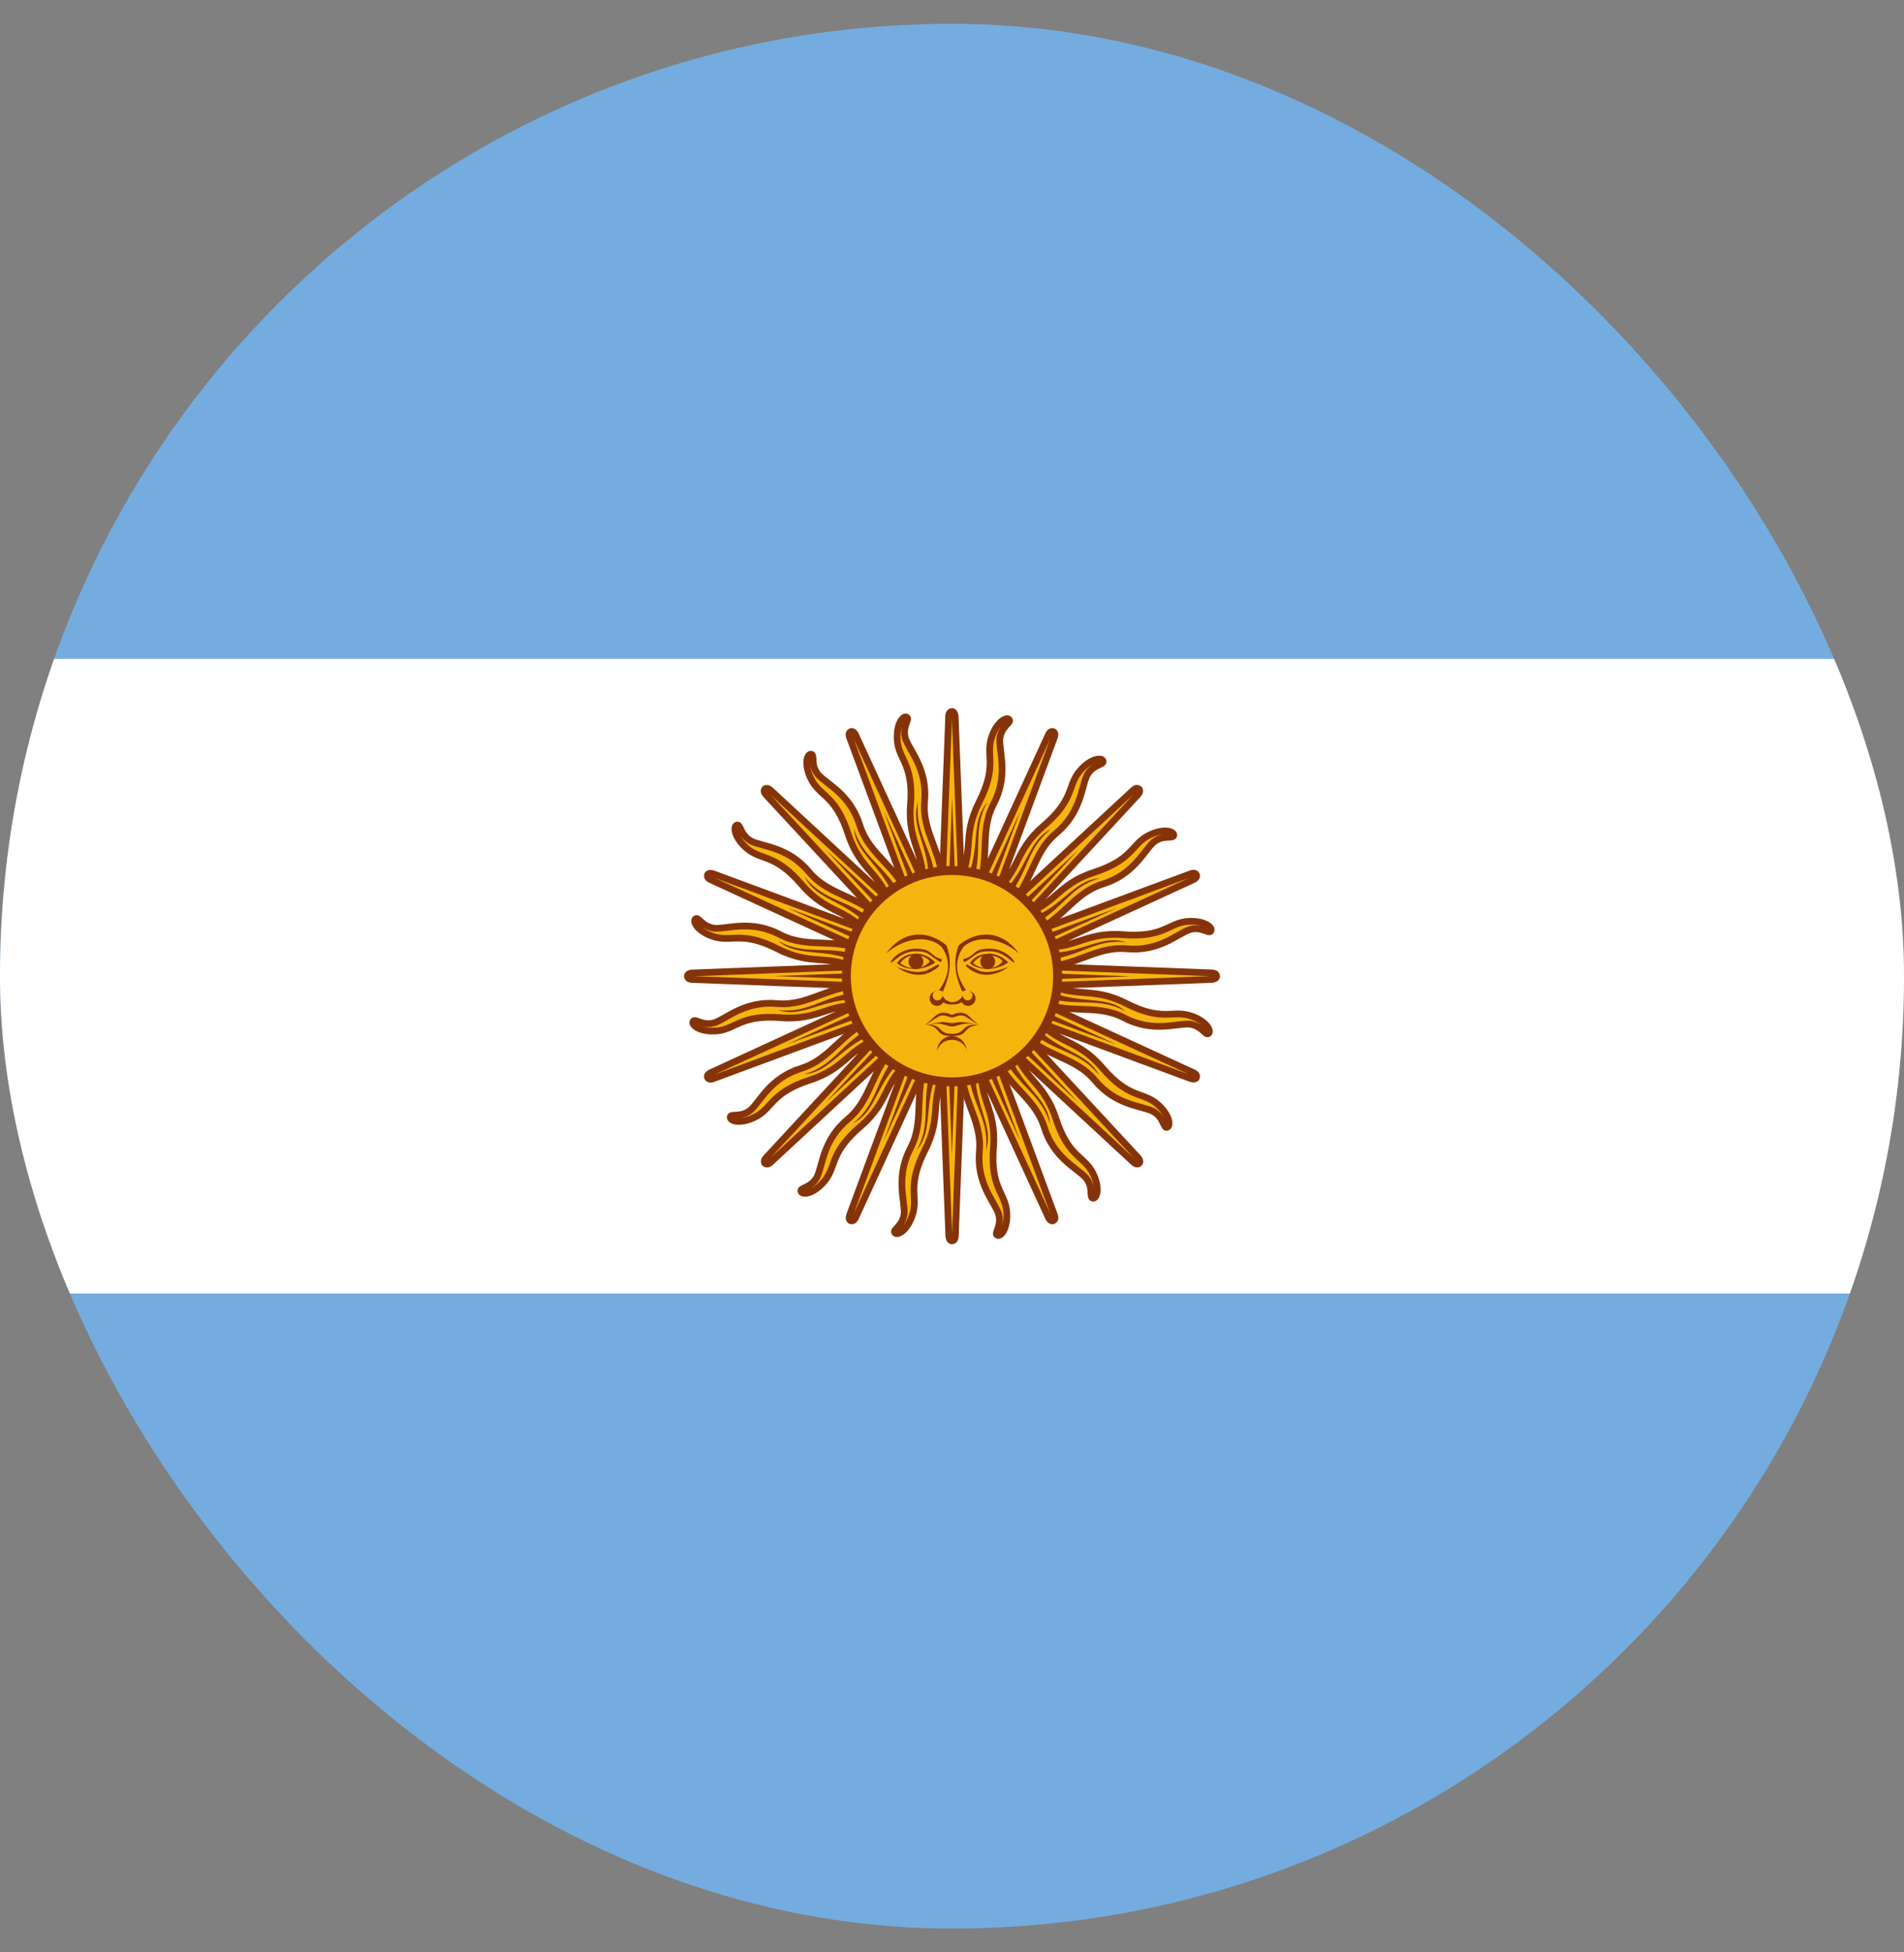 <svg width="40" height="41" viewBox="0 0 40 41" fill="none" xmlns="http://www.w3.org/2000/svg">
<rect x="0" y="0" width="40" height="41" fill="#808080" stroke="none"/>
<g clip-path="url(#clip0_71_850)">
<path d="M0 0.5H40V40.5H0V0.5Z" fill="#74ACDF"/>
<path d="M0 13.836H40V27.164H0V13.836Z" fill="white"/>
<path d="M19.744 20.604L22.024 25.564C22.024 25.564 22.064 25.66 22.128 25.636C22.192 25.604 22.152 25.516 22.152 25.516L20.256 20.396M20.2 22.324C20.168 23.076 20.632 23.492 20.576 24.164C20.512 24.844 20.88 25.22 20.976 25.484C21.056 25.748 20.872 25.9 20.952 25.94C21.032 25.98 21.192 25.772 21.144 25.396C21.088 25.028 20.808 24.916 20.872 24.092C20.936 23.268 20.536 23.076 20.632 22.332" fill="#F6B40E"/>
<path d="M19.744 20.604L22.024 25.564C22.024 25.564 22.064 25.66 22.128 25.636C22.192 25.604 22.152 25.516 22.152 25.516L20.256 20.396M20.2 22.324C20.168 23.076 20.632 23.492 20.576 24.164C20.512 24.844 20.88 25.22 20.976 25.484C21.056 25.748 20.872 25.9 20.952 25.94C21.032 25.98 21.192 25.772 21.144 25.396C21.088 25.028 20.808 24.916 20.872 24.092C20.936 23.268 20.536 23.076 20.632 22.332" stroke="#85340A" stroke-width="0.141"/>
<path d="M19.725 20.498L19.933 25.953C19.933 25.953 19.934 26.057 20.002 26.059C20.073 26.054 20.07 25.958 20.07 25.958L20.278 20.502M19.488 22.262C19.171 22.944 19.44 23.506 19.131 24.105C18.812 24.709 19.008 25.197 18.996 25.478C18.969 25.753 18.741 25.823 18.799 25.89C18.858 25.958 19.085 25.827 19.185 25.461C19.274 25.1 19.058 24.889 19.432 24.152C19.807 23.415 19.511 23.085 19.884 22.434" fill="#F6B40E"/>
<path d="M19.725 20.498L19.933 25.953C19.933 25.953 19.934 26.057 20.002 26.059C20.073 26.054 20.07 25.958 20.07 25.958L20.278 20.502M19.488 22.262C19.171 22.944 19.44 23.506 19.131 24.105C18.812 24.709 19.008 25.197 18.996 25.478C18.969 25.753 18.741 25.823 18.799 25.89C18.858 25.958 19.085 25.827 19.185 25.461C19.274 25.1 19.058 24.889 19.432 24.152C19.807 23.415 19.511 23.085 19.884 22.434" stroke="#85340A" stroke-width="0.141"/>
<path d="M19.745 20.392L17.851 25.512C17.851 25.512 17.811 25.608 17.873 25.636C17.941 25.659 17.975 25.569 17.975 25.569L20.255 20.607M18.852 21.931C18.297 22.44 18.331 23.062 17.817 23.498C17.29 23.934 17.285 24.46 17.166 24.714C17.036 24.957 16.798 24.935 16.827 25.02C16.855 25.105 17.115 25.071 17.347 24.771C17.568 24.471 17.449 24.194 18.077 23.656C18.705 23.119 18.558 22.7 19.151 22.242" fill="#F6B40E"/>
<path d="M19.745 20.392L17.851 25.512C17.851 25.512 17.811 25.608 17.873 25.636C17.941 25.659 17.975 25.569 17.975 25.569L20.255 20.607M18.852 21.931C18.297 22.44 18.331 23.062 17.817 23.498C17.29 23.934 17.285 24.46 17.166 24.714C17.036 24.957 16.798 24.935 16.827 25.02C16.855 25.105 17.115 25.071 17.347 24.771C17.568 24.471 17.449 24.194 18.077 23.656C18.705 23.119 18.558 22.7 19.151 22.242" stroke="#85340A" stroke-width="0.141"/>
<path d="M19.808 20.303L16.098 24.308C16.098 24.308 16.024 24.381 16.071 24.431C16.125 24.478 16.191 24.408 16.191 24.408L20.196 20.697M18.393 21.383C17.686 21.641 17.48 22.229 16.837 22.434C16.184 22.635 15.978 23.119 15.771 23.309C15.557 23.484 15.347 23.372 15.34 23.461C15.334 23.55 15.587 23.619 15.916 23.43C16.235 23.238 16.231 22.936 17.017 22.68C17.803 22.424 17.827 21.981 18.551 21.785" fill="#F6B40E"/>
<path d="M19.808 20.303L16.098 24.308C16.098 24.308 16.024 24.381 16.071 24.431C16.125 24.478 16.191 24.408 16.191 24.408L20.196 20.697M18.393 21.383C17.686 21.641 17.48 22.229 16.837 22.434C16.184 22.635 15.978 23.119 15.771 23.309C15.557 23.484 15.347 23.372 15.34 23.461C15.334 23.55 15.587 23.619 15.916 23.43C16.235 23.238 16.231 22.936 17.017 22.68C17.803 22.424 17.827 21.981 18.551 21.785" stroke="#85340A" stroke-width="0.141"/>
<path d="M20.345 22.452C20.385 23.172 20.793 23.492 20.713 24.156C20.889 23.636 20.465 23.228 20.489 22.46M19.873 20.556L21.433 23.964L20.129 20.452" fill="#85340A"/>
<path d="M19.571 22.435C19.332 23.115 19.587 23.567 19.259 24.15C19.621 23.737 19.385 23.198 19.701 22.497M19.861 20.503L19.998 24.248L20.137 20.505" fill="#85340A"/>
<path d="M18.865 22.123C18.384 22.661 18.446 23.176 17.92 23.589C18.412 23.345 18.401 22.757 18.961 22.231M19.872 20.449L18.565 23.962L20.126 20.556" fill="#85340A"/>
<path d="M18.329 21.565C17.679 21.877 17.54 22.377 16.895 22.557C17.443 22.52 17.658 21.973 18.377 21.701M19.9 20.403L17.348 23.148L20.094 20.6" fill="#85340A"/>
<path d="M19.895 20.244L14.935 22.524C14.935 22.524 14.839 22.564 14.864 22.628C14.896 22.692 14.983 22.652 14.983 22.652L20.104 20.756M18.175 20.7C17.424 20.668 17.008 21.132 16.335 21.076C15.655 21.012 15.28 21.38 15.015 21.476C14.752 21.556 14.6 21.372 14.559 21.452C14.52 21.532 14.727 21.692 15.104 21.644C15.472 21.588 15.584 21.308 16.407 21.372C17.232 21.436 17.424 21.036 18.168 21.132" fill="#F6B40E"/>
<path d="M19.895 20.244L14.935 22.524C14.935 22.524 14.839 22.564 14.864 22.628C14.896 22.692 14.983 22.652 14.983 22.652L20.104 20.756M18.175 20.7C17.424 20.668 17.008 21.132 16.335 21.076C15.655 21.012 15.28 21.38 15.015 21.476C14.752 21.556 14.6 21.372 14.559 21.452C14.52 21.532 14.727 21.692 15.104 21.644C15.472 21.588 15.584 21.308 16.407 21.372C17.232 21.436 17.424 21.036 18.168 21.132" stroke="#85340A" stroke-width="0.141"/>
<path d="M20.001 20.224L14.546 20.432C14.546 20.432 14.442 20.432 14.44 20.5C14.445 20.572 14.541 20.569 14.541 20.569L19.997 20.776M18.237 19.987C17.555 19.669 16.993 19.939 16.393 19.63C15.79 19.311 15.302 19.507 15.021 19.494C14.746 19.467 14.676 19.239 14.609 19.298C14.541 19.356 14.672 19.584 15.038 19.683C15.399 19.772 15.61 19.556 16.347 19.931C17.084 20.305 17.414 20.009 18.065 20.383" fill="#F6B40E"/>
<path d="M20.001 20.224L14.546 20.432C14.546 20.432 14.442 20.432 14.44 20.5C14.445 20.572 14.541 20.569 14.541 20.569L19.997 20.776M18.237 19.987C17.555 19.669 16.993 19.939 16.393 19.63C15.79 19.311 15.302 19.507 15.021 19.494C14.746 19.467 14.676 19.239 14.609 19.298C14.541 19.356 14.672 19.584 15.038 19.683C15.399 19.772 15.61 19.556 16.347 19.931C17.084 20.305 17.414 20.009 18.065 20.383" stroke="#85340A" stroke-width="0.141"/>
<path d="M20.107 20.245L14.987 18.351C14.987 18.351 14.891 18.311 14.863 18.373C14.84 18.441 14.931 18.475 14.931 18.475L19.892 20.755M18.568 19.352C18.059 18.797 17.437 18.831 17.001 18.317C16.566 17.79 16.04 17.785 15.785 17.666C15.542 17.536 15.564 17.298 15.479 17.327C15.395 17.355 15.429 17.615 15.728 17.847C16.028 18.068 16.305 17.949 16.843 18.577C17.38 19.205 17.799 19.058 18.257 19.651" fill="#F6B40E"/>
<path d="M20.107 20.245L14.987 18.351C14.987 18.351 14.891 18.311 14.863 18.373C14.84 18.441 14.931 18.475 14.931 18.475L19.892 20.755M18.568 19.352C18.059 18.797 17.437 18.831 17.001 18.317C16.566 17.79 16.04 17.785 15.785 17.666C15.542 17.536 15.564 17.298 15.479 17.327C15.395 17.355 15.429 17.615 15.728 17.847C16.028 18.068 16.305 17.949 16.843 18.577C17.38 19.205 17.799 19.058 18.257 19.651" stroke="#85340A" stroke-width="0.141"/>
<path d="M20.196 20.306L16.191 16.596C16.191 16.596 16.117 16.523 16.068 16.569C16.021 16.623 16.091 16.689 16.091 16.689L19.802 20.694M19.116 18.891C18.858 18.184 18.27 17.978 18.065 17.335C17.864 16.683 17.38 16.476 17.19 16.269C17.015 16.056 17.127 15.845 17.038 15.838C16.948 15.832 16.88 16.085 17.069 16.415C17.261 16.733 17.563 16.729 17.819 17.515C18.075 18.301 18.518 18.325 18.714 19.049" fill="#F6B40E"/>
<path d="M20.196 20.306L16.191 16.596C16.191 16.596 16.117 16.523 16.068 16.569C16.021 16.623 16.091 16.689 16.091 16.689L19.802 20.694M19.116 18.891C18.858 18.184 18.27 17.978 18.065 17.335C17.864 16.683 17.38 16.476 17.19 16.269C17.015 16.056 17.127 15.845 17.038 15.838C16.948 15.832 16.88 16.085 17.069 16.415C17.261 16.733 17.563 16.729 17.819 17.515C18.075 18.301 18.518 18.325 18.714 19.049" stroke="#85340A" stroke-width="0.141"/>
<path d="M18.047 20.844C17.327 20.884 17.007 21.292 16.343 21.212C16.863 21.388 17.271 20.964 18.039 20.988M19.943 20.372L16.535 21.932L20.047 20.628" fill="#85340A"/>
<path d="M18.065 20.071C17.385 19.832 16.933 20.087 16.35 19.759C16.763 20.12 17.302 19.885 18.003 20.201M19.998 20.36L16.252 20.497L19.996 20.637" fill="#85340A"/>
<path d="M18.375 19.363C17.838 18.882 17.323 18.944 16.91 18.418C17.153 18.91 17.741 18.899 18.268 19.459M20.049 20.37L16.537 19.063L19.942 20.624" fill="#85340A"/>
<path d="M18.933 18.828C18.621 18.178 18.121 18.039 17.941 17.395C17.978 17.942 18.526 18.157 18.797 18.876M20.095 20.399L17.349 17.848L19.898 20.593" fill="#85340A"/>
<path d="M20.256 20.396L17.976 15.436C17.976 15.436 17.936 15.34 17.872 15.364C17.808 15.396 17.848 15.484 17.848 15.484L19.744 20.604M19.8 18.676C19.832 17.924 19.368 17.508 19.424 16.836C19.488 16.156 19.12 15.78 19.024 15.516C18.944 15.252 19.128 15.1 19.048 15.06C18.968 15.02 18.808 15.228 18.856 15.604C18.912 15.972 19.192 16.084 19.128 16.908C19.064 17.732 19.464 17.924 19.368 18.668" fill="#F6B40E"/>
<path d="M20.256 20.396L17.976 15.436C17.976 15.436 17.936 15.34 17.872 15.364C17.808 15.396 17.848 15.484 17.848 15.484L19.744 20.604M19.8 18.676C19.832 17.924 19.368 17.508 19.424 16.836C19.488 16.156 19.12 15.78 19.024 15.516C18.944 15.252 19.128 15.1 19.048 15.06C18.968 15.02 18.808 15.228 18.856 15.604C18.912 15.972 19.192 16.084 19.128 16.908C19.064 17.732 19.464 17.924 19.368 18.668" stroke="#85340A" stroke-width="0.141"/>
<path d="M20.275 20.502L20.067 15.047C20.067 15.047 20.066 14.943 19.998 14.941C19.927 14.946 19.93 15.042 19.93 15.042L19.722 20.498M20.512 18.738C20.829 18.056 20.56 17.494 20.869 16.895C21.188 16.291 20.992 15.803 21.004 15.522C21.031 15.247 21.259 15.177 21.201 15.11C21.142 15.042 20.915 15.173 20.815 15.539C20.726 15.9 20.942 16.111 20.568 16.848C20.193 17.585 20.489 17.915 20.116 18.566" fill="#F6B40E"/>
<path d="M20.275 20.502L20.067 15.047C20.067 15.047 20.066 14.943 19.998 14.941C19.927 14.946 19.93 15.042 19.93 15.042L19.722 20.498M20.512 18.738C20.829 18.056 20.56 17.494 20.869 16.895C21.188 16.291 20.992 15.803 21.004 15.522C21.031 15.247 21.259 15.177 21.201 15.11C21.142 15.042 20.915 15.173 20.815 15.539C20.726 15.9 20.942 16.111 20.568 16.848C20.193 17.585 20.489 17.915 20.116 18.566" stroke="#85340A" stroke-width="0.141"/>
<path d="M20.255 20.608L22.149 15.488C22.149 15.488 22.189 15.392 22.127 15.364C22.059 15.341 22.025 15.431 22.025 15.431L19.745 20.393M21.148 19.069C21.703 18.56 21.669 17.938 22.183 17.502C22.71 17.066 22.715 16.54 22.834 16.286C22.964 16.043 23.202 16.065 23.173 15.98C23.145 15.895 22.885 15.929 22.653 16.229C22.432 16.529 22.551 16.806 21.923 17.344C21.295 17.881 21.442 18.3 20.849 18.758" fill="#F6B40E"/>
<path d="M20.255 20.608L22.149 15.488C22.149 15.488 22.189 15.392 22.127 15.364C22.059 15.341 22.025 15.431 22.025 15.431L19.745 20.393M21.148 19.069C21.703 18.56 21.669 17.938 22.183 17.502C22.71 17.066 22.715 16.54 22.834 16.286C22.964 16.043 23.202 16.065 23.173 15.98C23.145 15.895 22.885 15.929 22.653 16.229C22.432 16.529 22.551 16.806 21.923 17.344C21.295 17.881 21.442 18.3 20.849 18.758" stroke="#85340A" stroke-width="0.141"/>
<path d="M20.192 20.697L23.902 16.692C23.902 16.692 23.976 16.619 23.929 16.569C23.875 16.522 23.809 16.592 23.809 16.592L19.804 20.303M21.607 19.617C22.314 19.359 22.52 18.771 23.163 18.566C23.816 18.365 24.022 17.881 24.229 17.691C24.442 17.516 24.653 17.628 24.66 17.539C24.666 17.45 24.413 17.381 24.084 17.57C23.765 17.762 23.769 18.064 22.983 18.32C22.197 18.576 22.173 19.019 21.449 19.215" fill="#F6B40E"/>
<path d="M20.192 20.697L23.902 16.692C23.902 16.692 23.976 16.619 23.929 16.569C23.875 16.522 23.809 16.592 23.809 16.592L19.804 20.303M21.607 19.617C22.314 19.359 22.52 18.771 23.163 18.566C23.816 18.365 24.022 17.881 24.229 17.691C24.442 17.516 24.653 17.628 24.66 17.539C24.666 17.45 24.413 17.381 24.084 17.57C23.765 17.762 23.769 18.064 22.983 18.32C22.197 18.576 22.173 19.019 21.449 19.215" stroke="#85340A" stroke-width="0.141"/>
<path d="M19.655 18.548C19.615 17.828 19.207 17.508 19.287 16.844C19.111 17.364 19.535 17.772 19.511 18.54M20.127 20.444L18.567 17.036L19.871 20.548" fill="#85340A"/>
<path d="M20.429 18.565C20.668 17.884 20.413 17.433 20.741 16.85C20.379 17.263 20.615 17.802 20.299 18.502M20.139 20.497L20.002 16.752L19.863 20.495" fill="#85340A"/>
<path d="M21.135 18.877C21.616 18.339 21.554 17.824 22.08 17.411C21.588 17.655 21.599 18.243 21.039 18.769M20.128 20.551L21.435 17.038L19.874 20.444" fill="#85340A"/>
<path d="M21.671 19.435C22.321 19.123 22.46 18.623 23.105 18.443C22.557 18.48 22.342 19.027 21.623 19.299M20.1 20.597L22.652 17.852L19.906 20.4" fill="#85340A"/>
<path d="M20.105 20.756L25.064 18.476C25.064 18.476 25.16 18.436 25.137 18.372C25.105 18.308 25.017 18.348 25.017 18.348L19.896 20.244M21.825 20.3C22.576 20.332 22.992 19.868 23.665 19.924C24.345 19.988 24.721 19.62 24.985 19.524C25.248 19.444 25.401 19.628 25.441 19.548C25.48 19.468 25.273 19.308 24.896 19.356C24.529 19.412 24.416 19.692 23.593 19.628C22.768 19.564 22.576 19.964 21.832 19.868" fill="#F6B40E"/>
<path d="M20.105 20.756L25.064 18.476C25.064 18.476 25.16 18.436 25.137 18.372C25.105 18.308 25.017 18.348 25.017 18.348L19.896 20.244M21.825 20.3C22.576 20.332 22.992 19.868 23.665 19.924C24.345 19.988 24.721 19.62 24.985 19.524C25.248 19.444 25.401 19.628 25.441 19.548C25.48 19.468 25.273 19.308 24.896 19.356C24.529 19.412 24.416 19.692 23.593 19.628C22.768 19.564 22.576 19.964 21.832 19.868" stroke="#85340A" stroke-width="0.141"/>
<path d="M19.999 20.776L25.454 20.568C25.454 20.568 25.558 20.568 25.56 20.499C25.555 20.428 25.459 20.431 25.459 20.431L20.003 20.224M21.763 21.013C22.445 21.331 23.007 21.061 23.607 21.37C24.21 21.689 24.698 21.493 24.979 21.506C25.254 21.533 25.324 21.761 25.391 21.702C25.459 21.644 25.328 21.416 24.962 21.317C24.601 21.228 24.39 21.443 23.653 21.069C22.916 20.695 22.586 20.991 21.935 20.617" fill="#F6B40E"/>
<path d="M19.999 20.776L25.454 20.568C25.454 20.568 25.558 20.568 25.56 20.499C25.555 20.428 25.459 20.431 25.459 20.431L20.003 20.224M21.763 21.013C22.445 21.331 23.007 21.061 23.607 21.37C24.21 21.689 24.698 21.493 24.979 21.506C25.254 21.533 25.324 21.761 25.391 21.702C25.459 21.644 25.328 21.416 24.962 21.317C24.601 21.228 24.39 21.443 23.653 21.069C22.916 20.695 22.586 20.991 21.935 20.617" stroke="#85340A" stroke-width="0.141"/>
<path d="M19.893 20.755L25.013 22.649C25.013 22.649 25.109 22.689 25.137 22.627C25.16 22.559 25.069 22.525 25.069 22.525L20.108 20.245M21.432 21.648C21.941 22.203 22.563 22.169 22.999 22.683C23.434 23.21 23.96 23.215 24.215 23.334C24.458 23.464 24.436 23.702 24.52 23.673C24.605 23.645 24.571 23.385 24.272 23.153C23.972 22.932 23.695 23.051 23.157 22.423C22.62 21.795 22.201 21.942 21.743 21.349" fill="#F6B40E"/>
<path d="M19.893 20.755L25.013 22.649C25.013 22.649 25.109 22.689 25.137 22.627C25.16 22.559 25.069 22.525 25.069 22.525L20.108 20.245M21.432 21.648C21.941 22.203 22.563 22.169 22.999 22.683C23.434 23.21 23.96 23.215 24.215 23.334C24.458 23.464 24.436 23.702 24.52 23.673C24.605 23.645 24.571 23.385 24.272 23.153C23.972 22.932 23.695 23.051 23.157 22.423C22.62 21.795 22.201 21.942 21.743 21.349" stroke="#85340A" stroke-width="0.141"/>
<path d="M19.804 20.694L23.809 24.404C23.809 24.404 23.883 24.477 23.932 24.431C23.979 24.377 23.909 24.311 23.909 24.311L20.198 20.306M20.884 22.109C21.142 22.816 21.73 23.022 21.935 23.665C22.136 24.317 22.62 24.524 22.81 24.731C22.985 24.944 22.873 25.155 22.962 25.162C23.052 25.168 23.12 24.915 22.931 24.585C22.739 24.267 22.437 24.271 22.181 23.485C21.925 22.699 21.482 22.675 21.286 21.951" fill="#F6B40E"/>
<path d="M19.804 20.694L23.809 24.404C23.809 24.404 23.883 24.477 23.932 24.431C23.979 24.377 23.909 24.311 23.909 24.311L20.198 20.306M20.884 22.109C21.142 22.816 21.73 23.022 21.935 23.665C22.136 24.317 22.62 24.524 22.81 24.731C22.985 24.944 22.873 25.155 22.962 25.162C23.052 25.168 23.12 24.915 22.931 24.585C22.739 24.267 22.437 24.271 22.181 23.485C21.925 22.699 21.482 22.675 21.286 21.951" stroke="#85340A" stroke-width="0.141"/>
<path d="M21.953 20.156C22.673 20.116 22.993 19.708 23.657 19.788C23.137 19.612 22.729 20.036 21.961 20.012M20.057 20.628L23.465 19.068L19.953 20.372" fill="#85340A"/>
<path d="M21.935 20.929C22.615 21.168 23.067 20.913 23.65 21.241C23.237 20.88 22.698 21.115 21.997 20.799M20.002 20.64L23.748 20.503L20.004 20.363" fill="#85340A"/>
<path d="M21.625 21.637C22.162 22.118 22.677 22.056 23.09 22.582C22.847 22.09 22.259 22.101 21.732 21.541M19.951 20.63L23.463 21.937L20.058 20.376" fill="#85340A"/>
<path d="M21.067 22.172C21.379 22.822 21.879 22.961 22.059 23.605C22.022 23.058 21.474 22.843 21.203 22.124M19.905 20.601L22.651 23.152L20.102 20.407" fill="#85340A"/>
<path d="M20 22.719C21.225 22.719 22.219 21.725 22.219 20.5C22.219 19.275 21.225 18.281 20 18.281C18.775 18.281 17.781 19.275 17.781 20.5C17.781 21.725 18.775 22.719 20 22.719Z" fill="#F6B40E" stroke="#85340A" stroke-width="0.188"/>
<path d="M20.758 20.031C20.602 20.031 20.461 20.094 20.375 20.227C20.547 20.383 20.922 20.398 21.18 20.211C21.126 20.153 21.061 20.106 20.988 20.074C20.916 20.042 20.837 20.024 20.758 20.023V20.031ZM20.758 20.062C20.906 20.062 21.039 20.125 21.062 20.195C20.891 20.383 20.617 20.367 20.445 20.227C20.479 20.175 20.525 20.132 20.58 20.104C20.635 20.075 20.696 20.061 20.758 20.062Z" fill="#843511"/>
<path d="M20.79 19.922C20.571 19.922 20.516 19.969 20.415 20.055C20.313 20.141 20.259 20.125 20.243 20.141C20.227 20.156 20.243 20.211 20.282 20.195C20.313 20.172 20.376 20.141 20.485 20.055C20.587 19.977 20.688 19.977 20.798 19.977C21.095 19.977 21.266 20.227 21.305 20.211C21.337 20.195 21.134 19.922 20.79 19.922Z" fill="#85340A"/>
<path d="M21.406 20.023C21.016 19.68 20.516 19.633 20.242 19.883C20.178 19.968 20.135 20.067 20.117 20.172C20.078 20.367 20.141 20.578 20.297 20.797C20.273 20.797 20.242 20.805 20.219 20.828C20.094 20.562 20.039 20.297 20.086 20.047C20.098 19.98 20.116 19.915 20.141 19.852C20.516 19.539 21.031 19.508 21.406 20.023Z" fill="#85340A"/>
<path d="M20.75 20.352C20.836 20.352 20.906 20.282 20.906 20.195C20.906 20.109 20.836 20.039 20.75 20.039C20.664 20.039 20.594 20.109 20.594 20.195C20.594 20.282 20.664 20.352 20.75 20.352Z" fill="#85340A"/>
<path d="M21.195 20.297C20.906 20.516 20.617 20.5 20.445 20.398C20.273 20.297 20.273 20.258 20.312 20.258C20.344 20.258 20.383 20.297 20.516 20.359C20.656 20.438 20.859 20.438 21.203 20.297H21.195Z" fill="#85340A"/>
<path d="M19.664 20.812C19.638 20.816 19.613 20.826 19.592 20.842C19.571 20.858 19.554 20.879 19.543 20.903C19.532 20.927 19.528 20.954 19.53 20.98C19.532 21.007 19.541 21.032 19.556 21.054C19.57 21.076 19.59 21.094 19.614 21.106C19.637 21.118 19.664 21.124 19.69 21.123C19.716 21.123 19.742 21.115 19.765 21.102C19.788 21.089 19.807 21.07 19.82 21.047C19.875 21.094 19.953 21.094 20 21.094H20.023C20.087 21.096 20.149 21.079 20.203 21.047C20.217 21.07 20.236 21.089 20.258 21.102C20.281 21.115 20.307 21.123 20.333 21.123C20.36 21.124 20.386 21.118 20.409 21.106C20.433 21.094 20.453 21.076 20.468 21.054C20.482 21.032 20.491 21.007 20.493 20.98C20.495 20.954 20.491 20.927 20.48 20.903C20.469 20.879 20.453 20.858 20.431 20.842C20.41 20.826 20.386 20.816 20.359 20.812C20.398 20.82 20.43 20.859 20.43 20.906C20.43 20.933 20.419 20.959 20.4 20.978C20.381 20.997 20.355 21.008 20.328 21.008C20.301 21.008 20.275 20.997 20.256 20.978C20.237 20.959 20.227 20.933 20.227 20.906C20.206 20.947 20.175 20.982 20.136 21.006C20.098 21.031 20.053 21.045 20.008 21.047C19.963 21.044 19.921 21.029 19.884 21.004C19.847 20.98 19.817 20.946 19.797 20.906C19.797 20.933 19.786 20.959 19.767 20.978C19.748 20.997 19.722 21.008 19.695 21.008C19.668 21.008 19.642 20.997 19.623 20.978C19.605 20.959 19.594 20.933 19.594 20.906C19.594 20.859 19.617 20.828 19.656 20.805L19.664 20.812ZM19.82 21.266C19.656 21.266 19.586 21.422 19.43 21.523C19.523 21.484 19.586 21.422 19.711 21.352C19.828 21.281 19.93 21.367 20 21.367C20.07 21.367 20.172 21.281 20.289 21.352C20.406 21.422 20.477 21.484 20.562 21.523C20.406 21.414 20.344 21.266 20.172 21.266C20.112 21.27 20.054 21.286 20 21.312C19.946 21.286 19.888 21.27 19.828 21.266H19.82Z" fill="#85340A"/>
<path d="M19.766 21.469C19.67 21.475 19.576 21.494 19.484 21.523C19.797 21.445 19.859 21.555 20 21.555C20.141 21.555 20.203 21.453 20.516 21.516C20.172 21.422 20.102 21.484 20 21.484C19.93 21.484 19.883 21.461 19.766 21.461V21.469Z" fill="#85340A"/>
<path d="M19.5 21.516H19.438C19.797 21.555 19.617 21.758 20 21.758C20.375 21.758 20.203 21.555 20.562 21.523C20.188 21.484 20.305 21.711 20 21.711C19.711 21.711 19.797 21.516 19.5 21.516ZM20.305 22.07C20.305 21.989 20.273 21.91 20.216 21.852C20.159 21.794 20.081 21.76 20 21.758C19.917 21.758 19.838 21.791 19.779 21.849C19.72 21.908 19.688 21.987 19.688 22.07C19.705 22.002 19.746 21.941 19.803 21.898C19.859 21.856 19.929 21.834 20 21.836C20.071 21.834 20.141 21.856 20.197 21.898C20.254 21.941 20.295 22.002 20.312 22.07H20.305Z" fill="#85340A"/>
<path d="M18.617 20.023C19.008 19.68 19.508 19.633 19.781 19.883C19.845 19.968 19.888 20.067 19.906 20.172C19.945 20.367 19.883 20.578 19.727 20.797C19.75 20.797 19.781 20.805 19.805 20.828C19.93 20.562 19.984 20.297 19.938 20.047C19.925 19.98 19.907 19.915 19.883 19.852C19.508 19.539 18.992 19.508 18.617 20.023Z" fill="#85340A"/>
<path d="M19.234 19.922C19.452 19.922 19.507 19.969 19.609 20.055C19.71 20.141 19.765 20.125 19.78 20.141C19.796 20.156 19.78 20.211 19.741 20.195C19.71 20.172 19.648 20.141 19.538 20.055C19.437 19.977 19.335 19.977 19.226 19.977C18.929 19.977 18.757 20.227 18.718 20.211C18.687 20.195 18.89 19.922 19.234 19.922Z" fill="#85340A"/>
<path d="M19.227 20.031C19.07 20.031 18.93 20.094 18.844 20.227C19.016 20.383 19.391 20.398 19.648 20.211C19.595 20.153 19.529 20.106 19.457 20.074C19.384 20.042 19.306 20.024 19.227 20.023V20.031ZM19.227 20.062C19.375 20.062 19.508 20.125 19.531 20.195C19.359 20.383 19.086 20.367 18.914 20.227C18.948 20.175 18.994 20.132 19.049 20.104C19.104 20.075 19.165 20.061 19.227 20.062Z" fill="#843511"/>
<path d="M19.242 20.352C19.328 20.352 19.398 20.282 19.398 20.195C19.398 20.109 19.328 20.039 19.242 20.039C19.156 20.039 19.086 20.109 19.086 20.195C19.086 20.282 19.156 20.352 19.242 20.352Z" fill="#85340A"/>
<path d="M18.828 20.297C19.117 20.516 19.406 20.5 19.578 20.398C19.75 20.297 19.75 20.258 19.711 20.258C19.68 20.258 19.641 20.297 19.508 20.359C19.367 20.438 19.164 20.438 18.82 20.297H18.828Z" fill="#85340A"/>
</g>
<defs>
<clipPath id="clip0_71_850">
<rect y="0.5" width="40" height="40" rx="20" fill="white"/>
</clipPath>
</defs>
</svg>
